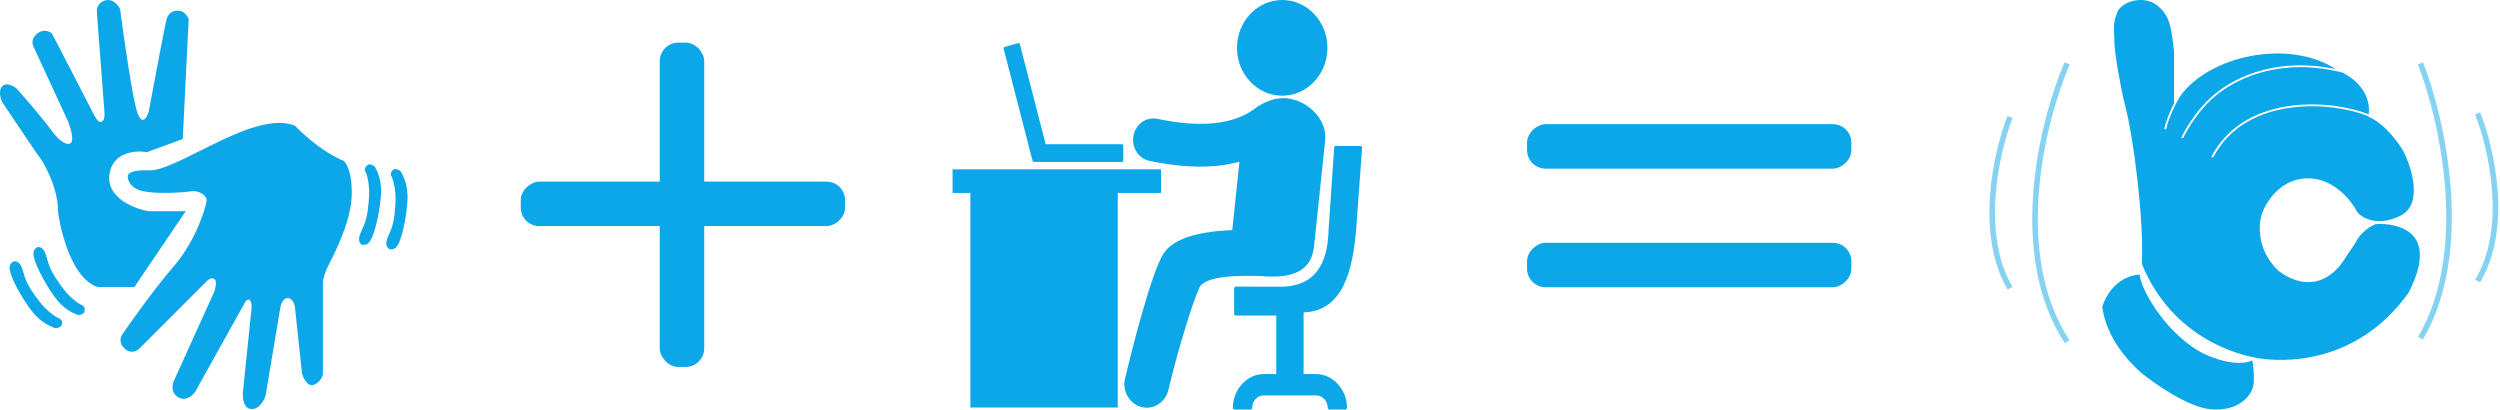 <svg width="1349" height="221" viewBox="0 0 1349 221" fill="none" xmlns="http://www.w3.org/2000/svg">
<path d="M626.488 91.378H514V104.113H523.617V219.903H603.143V104.113H626.488V91.378Z" fill="#0CA7E8"/>
<path d="M684.658 149.198C684.679 149.198 684.716 149.212 684.74 149.212C699.41 149.664 707.783 145.038 709.081 132.741L715.032 76.12C716.142 65.571 708.192 57.521 700.25 54.442L700.185 54.42C700.185 54.42 697.353 53.445 694.764 53.072C692.064 52.691 689.407 53.206 689.407 53.206C683.203 53.971 677.074 58.613 677.074 58.613C665.664 67.212 647.975 69.07 624.46 64.129C618.544 62.869 612.793 66.955 611.618 73.212C610.443 79.471 614.287 85.551 620.203 86.796C630.061 88.876 639.23 89.904 647.688 89.904C655.374 89.904 662.279 89.004 668.77 87.291L668.718 88.09L664.926 124.178C645.062 124.937 632.548 129.267 627.642 137.132C621.008 147.82 610.23 190.91 607.086 204.129C605.461 210.958 609.384 217.887 615.838 219.61C616.82 219.871 617.81 220.001 618.786 220.001C624.18 220.001 629.099 216.14 630.472 210.358C636.011 187.073 643.665 162.938 647.16 155.297C650.055 148.652 669.21 148.298 684.658 149.198Z" fill="#0CA7E8"/>
<path d="M691.876 51.634C705.352 51.634 716.276 40.075 716.276 25.817C716.276 11.559 705.352 0 691.876 0C678.4 0 667.476 11.559 667.476 25.817C667.476 40.075 678.4 51.634 691.876 51.634Z" fill="#0CA7E8"/>
<path d="M731.758 124.154L734.999 79.699C735.008 79.447 734.918 79.202 734.753 79.021C734.587 78.839 734.359 78.736 734.121 78.736H720.786C720.312 78.736 719.924 79.133 719.907 79.634L716.894 124.121C716.497 137.836 712.678 154.705 690.905 154.705C690.597 154.705 666.829 154.648 666.829 154.648C666.828 154.648 666.828 154.648 666.828 154.648C666.595 154.648 666.372 154.746 666.207 154.92C666.042 155.095 665.949 155.332 665.949 155.579V169.324C665.949 169.838 666.343 170.255 666.828 170.255L688.685 170.254V201.85H681.823C672.839 201.85 665.25 210.194 665.25 220.07C665.25 220.584 665.644 221 666.129 221H674.785C675.271 221 675.665 220.584 675.665 220.07C675.665 216.437 678.483 213.368 681.819 213.368H710.279C713.618 213.368 716.438 216.437 716.438 220.07C716.438 220.584 716.832 221 717.317 221H725.977C726.462 221 726.855 220.584 726.855 220.07C726.855 210.194 719.264 201.85 710.279 201.85H703.423V168.559C724.884 167.945 729.864 145.443 731.758 124.154Z" fill="#0CA7E8"/>
<path d="M605.451 77.803H564.241L550.293 23.723C550.195 23.342 549.825 23.117 549.466 23.223L542.029 25.369C541.856 25.419 541.71 25.54 541.621 25.704C541.532 25.868 541.509 26.063 541.556 26.245L557.188 86.854C557.268 87.164 557.535 87.379 557.838 87.379H605.451C605.824 87.379 606.125 87.06 606.125 86.666V78.515C606.125 78.122 605.823 77.803 605.451 77.803Z" fill="#0CA7E8"/>
<path d="M21.027 84.354C19.397 82.408 9.059 66.696 1.39 55.382C0.425 53.86 -1.184 48.686 1.391 46.369C3.966 44.051 8.58 47.12 9.438 48.3C14.696 54.202 24.052 65.168 27.143 69.546C31.006 75.018 35.512 78.881 38.087 77.272C40.148 75.984 38.087 69.009 36.8 65.683L18.349 25.753C17.168 23.607 16.872 20.602 20.22 18.027C23.568 15.452 26.766 16.954 27.946 18.027C29.294 20.28 41.583 44.325 50.32 61.176C50.861 62.128 52.793 66.635 54.827 65.683C56.861 64.731 56.334 61.19 56.334 60.211C55.046 41.969 52.251 7.611 52.251 5.808C52.251 3.555 53.861 0.336 58.046 0.014C61.394 -0.244 63.947 3.126 64.806 4.843C66.845 20.509 71.566 53.644 74.141 60.854C76.716 68.065 79.292 63.43 80.257 60.211C83.154 44.652 89.142 12.89 89.915 10.315C90.88 7.096 93.134 5.486 96.675 5.808C99.507 6.066 101.289 8.92 101.825 10.315L98.606 75.018L79.292 82.1C73.175 81.027 60.557 81.972 59.011 94.333C57.466 106.694 72.317 112.574 79.936 113.969H100.216L72.532 154.851H52.573C36.478 149.379 31.327 116.223 31.327 113.969C31.327 100.311 22.657 86.299 21.027 84.354Z" fill="#0CA7E8"/>
<path d="M77.349 103.211C70.911 101.923 69.087 97.739 68.98 95.807C67.949 91.944 76.705 91.622 81.212 91.944C97.307 91.3 137.546 59.11 159.114 67.801C170.702 79.647 181.54 85.399 185.51 86.794C187.227 88.296 190.467 94.455 189.695 107.074C188.729 122.847 177.399 142.403 176.175 145.381C175.453 147.137 174.215 150.62 174.243 152.785V201.714C174.243 203.646 171.346 207.831 168.127 207.831C165.552 207.831 163.62 203.753 162.976 201.714L159.114 165.339C158.792 163.837 157.568 160.832 155.251 160.832C152.933 160.832 151.71 163.837 151.388 165.339L143.34 213.303C142.589 215.878 139.992 220.965 135.614 220.707C131.236 220.449 130.786 214.376 131.108 211.372L135.614 167.592C135.829 166.305 136.001 163.407 134.97 162.12C133.94 160.832 132.61 162.442 132.073 163.407L105.355 211.372C103.96 213.41 100.14 216.844 96.02 214.269C91.899 211.694 93.015 206.972 94.088 204.934L115.656 157.291C116.3 155.467 117.201 151.561 115.656 150.531C114.111 149.501 112.222 150.96 111.471 151.819L76.061 187.229C74.774 188.838 71.297 191.349 67.692 188.516C64.087 185.683 64.902 182.185 65.76 180.79C70.804 173.387 83.401 155.682 93.444 144.093C105.999 129.607 111.149 111.58 111.471 108.361C111.793 105.142 106.643 102.567 103.102 103.211C99.561 103.855 85.397 104.82 77.349 103.211Z" fill="#0CA7E8"/>
<path d="M5.269 145.74C4.668 142.778 6.473 141.367 7.607 140.995C11.077 140.995 11.785 144.135 13.272 149.159C14.759 154.182 19.08 159.903 21.842 163.392C24.604 166.88 29.136 170.718 31.827 171.764C33.98 172.602 33.574 174.858 33.102 175.881C32.418 176.462 30.666 177.472 29.136 176.858C27.224 176.09 23.126 174.404 19.009 170.02C14.618 165.345 6.615 152.368 5.269 145.74Z" fill="#0CA7E8"/>
<path d="M214.697 132.169C213.244 134.819 210.955 134.731 209.849 134.283C207.199 132.043 208.685 129.188 210.792 124.392C212.899 119.595 213.293 112.437 213.436 107.99C213.579 103.542 212.595 97.685 211.215 95.149C210.111 93.12 211.878 91.659 212.899 91.182C213.797 91.18 215.786 91.54 216.558 92.996C217.523 94.817 219.564 98.75 219.878 104.756C220.214 111.161 217.948 126.238 214.697 132.169Z" fill="#0CA7E8"/>
<path d="M18.144 138.099C17.556 135.084 19.32 133.648 20.428 133.27C23.819 133.27 24.511 136.465 25.965 141.579C27.418 146.692 31.64 152.515 34.339 156.066C37.038 159.617 41.468 163.523 44.098 164.588C46.202 165.44 45.805 167.736 45.344 168.778C44.675 169.37 42.963 170.397 41.468 169.772C39.599 168.991 35.595 167.275 31.571 162.813C27.28 158.054 19.459 144.845 18.144 138.099Z" fill="#0CA7E8"/>
<path d="M199.932 129.693C198.434 132.375 196.16 132.333 195.07 131.907C192.48 129.718 194.014 126.83 196.205 121.987C198.396 117.144 198.931 109.971 199.162 105.516C199.393 101.062 198.532 95.22 197.211 92.708C196.154 90.699 197.94 89.202 198.964 88.704C199.857 88.684 201.828 89.004 202.566 90.447C203.489 92.25 205.439 96.146 205.632 102.151C205.837 108.555 203.283 123.692 199.932 129.693Z" fill="#0CA7E8"/>
<rect x="356" y="23" width="24" height="175" rx="10" fill="#0CA7E8"/>
<rect x="281" y="122" width="24" height="175" rx="10" transform="rotate(-90 281 122)" fill="#0CA7E8"/>
<rect x="824" y="91" width="24" height="175" rx="10" transform="rotate(-90 824 91)" fill="#0CA7E8"/>
<rect x="824" y="155" width="24" height="175" rx="10" transform="rotate(-90 824 155)" fill="#0CA7E8"/>
<path d="M1134.36 165.588C1138.84 151.689 1149.67 148.215 1154.53 148.215C1155.93 158.583 1170.49 181.279 1188.97 190.807C1203.53 197.532 1212.59 196.037 1215.3 194.449C1215.67 195.85 1216.36 200.166 1216.14 206.218C1215.86 213.784 1207.17 222.47 1192.33 220.789C1180.46 219.444 1162.74 207.152 1155.37 201.174C1148.92 195.29 1136.88 183.241 1134.36 165.588Z" fill="#0CA7E8"/>
<path fill-rule="evenodd" clip-rule="evenodd" d="M1146.59 56.441C1151.53 75.122 1156.88 119.172 1155.76 142.485C1174.02 187.036 1216.03 192.94 1219.77 193.466L1219.89 193.483C1229.7 194.884 1270.86 198.247 1299.71 157.897C1319.31 119.508 1285.43 120.629 1282.07 120.909C1279.55 121.75 1273.78 125 1270.86 131.277C1268.58 134.572 1267.04 136.91 1265.86 138.692C1263.44 142.365 1262.58 143.675 1259.94 146.128C1256.02 149.77 1245.38 157.897 1229.42 146.128C1216.81 134.079 1219.33 119.788 1220.17 116.426C1222.13 109.981 1229.7 96.923 1244.26 96.251C1258.82 95.578 1268.81 108.113 1271.98 114.464C1274.6 117.64 1282.91 122.478 1295.23 116.426C1307.55 110.373 1301.48 90.74 1296.91 81.68C1294.2 76.916 1286.6 66.492 1277.86 62.906C1277.89 62.839 1277.91 62.768 1277.93 62.693C1268.25 58.755 1252.46 56.009 1236.74 58.002C1219.86 60.142 1203.15 67.732 1194.16 85.073L1193.27 84.613C1202.46 66.881 1219.53 59.175 1236.61 57.01C1252.4 55.009 1268.28 57.728 1278.13 61.698C1278.83 57.264 1277.93 46.381 1264.14 39.214C1231.91 31.031 1208.89 41.331 1197 50.515C1190.81 55.299 1186.05 61.335 1182.82 66.186C1181.21 68.609 1179.99 70.733 1179.17 72.249C1178.76 73.007 1178.45 73.612 1178.25 74.028C1178.14 74.235 1178.07 74.395 1178.02 74.503L1177.99 74.56L1177.96 74.624L1177.95 74.654L1177.94 74.662L1177.94 74.663L1177.94 74.664L1177.49 74.456C1177.03 74.248 1177.03 74.247 1177.03 74.247L1177.03 74.246L1177.03 74.244L1177.04 74.235L1177.05 74.202C1177.06 74.187 1177.07 74.168 1177.08 74.145C1177.09 74.124 1177.1 74.1 1177.11 74.074C1177.17 73.962 1177.25 73.797 1177.35 73.584C1177.56 73.159 1177.88 72.543 1178.29 71.773C1179.12 70.235 1180.36 68.085 1181.99 65.632C1185.25 60.73 1190.09 54.598 1196.39 49.724C1207.98 40.767 1229.89 30.84 1260.37 37.307C1234.98 20.85 1192.47 29.903 1176.62 51.634C1175.41 53.576 1174.27 55.661 1173.25 57.757C1171.08 62.212 1169.46 66.666 1168.84 69.812L1167.86 69.616C1168.51 66.357 1170.16 61.818 1172.35 57.319C1172.6 56.804 1172.86 56.289 1173.13 55.776V28.038C1171.58 13.268 1170.54 8.382 1164.16 3.043C1157.38 -2.638 1144.88 0.177 1142.32 7.019C1140.44 12.043 1140.56 14.415 1140.76 18.179C1140.83 19.523 1140.91 21.043 1140.91 22.925C1140.91 27.689 1144.35 47.982 1146.59 56.441Z" fill="#0CA7E8"/>
<path d="M1115.44 34.198C1102.36 64.291 1084.05 136.463 1115.44 184.408" stroke="#0CA7E8" stroke-opacity="0.5" stroke-width="3"/>
<path d="M1306.09 34.198C1317.72 63.905 1333.99 135.152 1306.09 182.482" stroke="#0CA7E8" stroke-opacity="0.5" stroke-width="3"/>
<path d="M1336.91 61.16C1344.18 79.293 1354.35 122.781 1336.91 151.671" stroke="#0CA7E8" stroke-opacity="0.5" stroke-width="3"/>
<path d="M1084.63 63.085C1077.36 81.604 1067.19 126.018 1084.63 155.522" stroke="#0CA7E8" stroke-opacity="0.5" stroke-width="3"/>
</svg>
